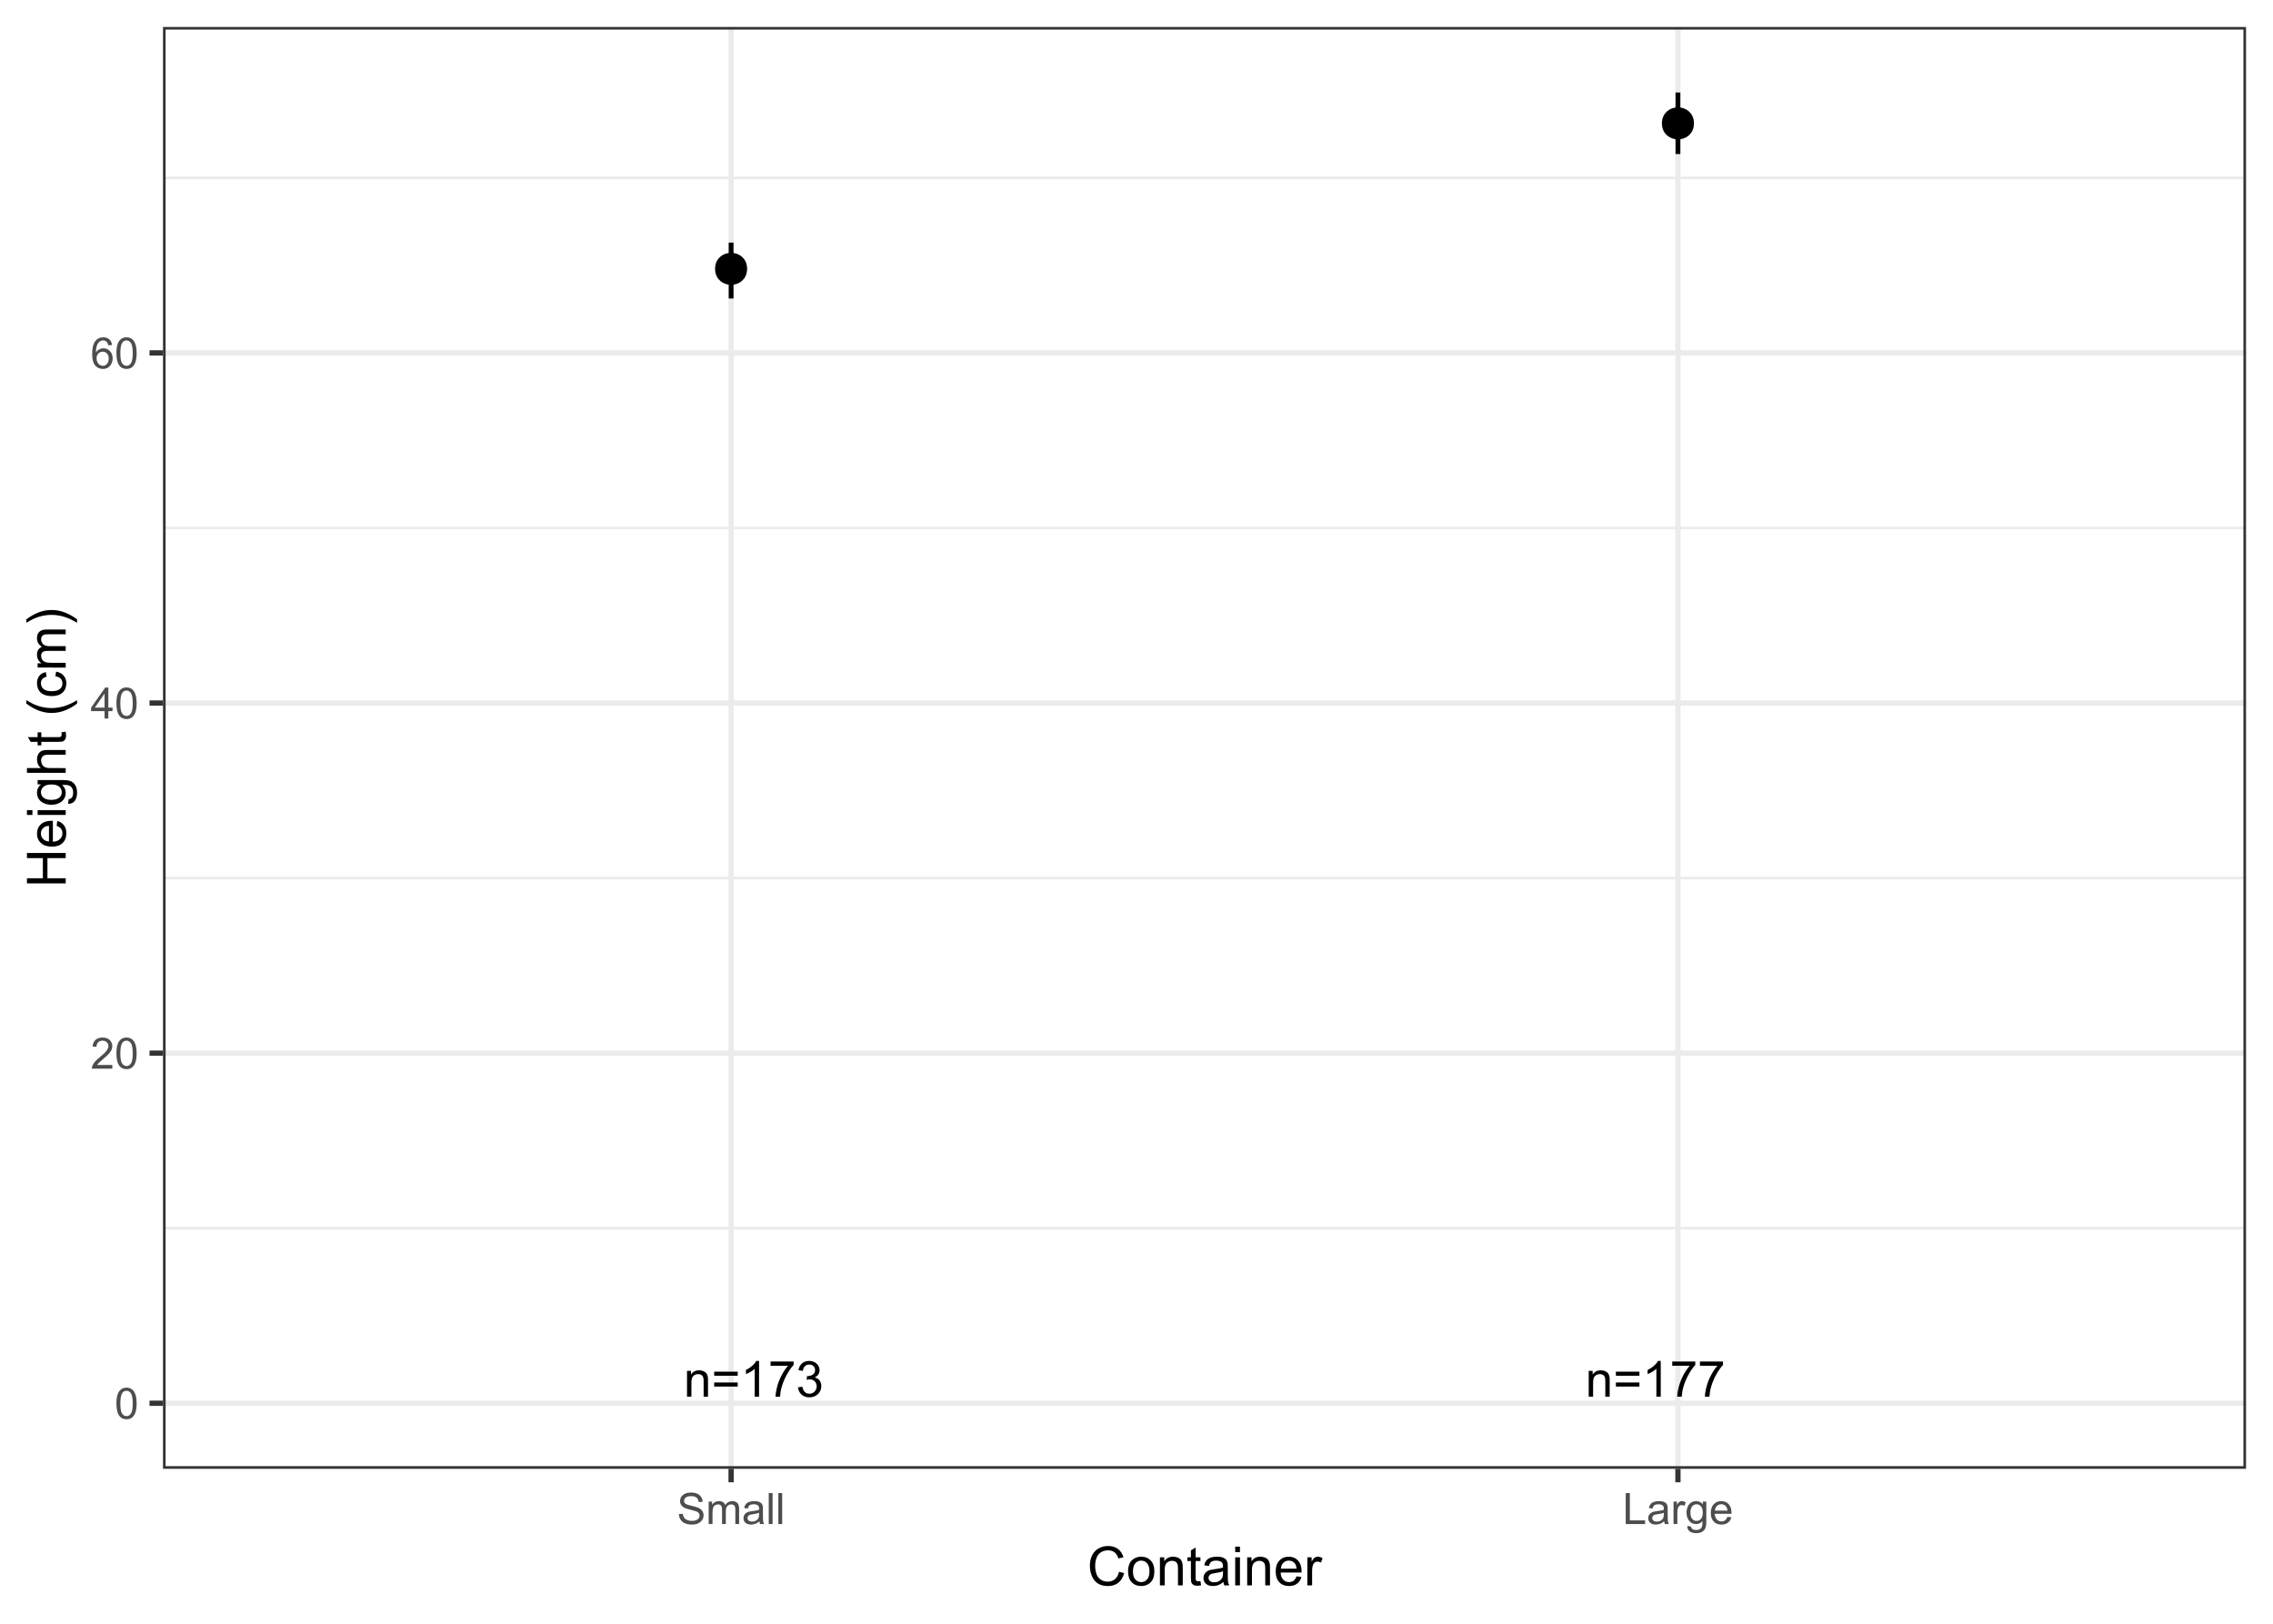 <?xml version="1.0" encoding="UTF-8"?>
<svg xmlns="http://www.w3.org/2000/svg" xmlns:xlink="http://www.w3.org/1999/xlink" width="504pt" height="360pt" viewBox="0 0 504 360" version="1.1">
<defs>
<g>
<symbol overflow="visible" id="glyph0-0">
<path style="stroke:none;" d="M 1.379 0 L 1.379 -6.898 L 6.898 -6.898 L 6.898 0 Z M 1.551 -0.172 L 6.727 -0.172 L 6.727 -6.727 L 1.551 -6.727 Z M 1.551 -0.172 "/>
</symbol>
<symbol overflow="visible" id="glyph0-1">
<path style="stroke:none;" d="M 0.727 0 L 0.727 -5.727 L 1.602 -5.727 L 1.602 -4.91 C 2.016 -5.539 2.625 -5.852 3.422 -5.855 C 3.766 -5.852 4.082 -5.789 4.375 -5.668 C 4.66 -5.539 4.875 -5.379 5.023 -5.18 C 5.164 -4.977 5.266 -4.738 5.324 -4.465 C 5.359 -4.285 5.379 -3.969 5.379 -3.52 L 5.379 0 L 4.41 0 L 4.41 -3.48 C 4.406 -3.875 4.367 -4.168 4.297 -4.367 C 4.219 -4.562 4.086 -4.719 3.895 -4.836 C 3.699 -4.949 3.473 -5.008 3.219 -5.012 C 2.801 -5.008 2.445 -4.879 2.148 -4.617 C 1.848 -4.355 1.699 -3.855 1.699 -3.125 L 1.699 0 Z M 0.727 0 "/>
</symbol>
<symbol overflow="visible" id="glyph0-2">
<path style="stroke:none;" d="M 5.832 -4.648 L 0.613 -4.648 L 0.613 -5.551 L 5.832 -5.551 Z M 5.832 -2.246 L 0.613 -2.246 L 0.613 -3.152 L 5.832 -3.152 Z M 5.832 -2.246 "/>
</symbol>
<symbol overflow="visible" id="glyph0-3">
<path style="stroke:none;" d="M 4.113 0 L 3.145 0 L 3.145 -6.184 C 2.906 -5.957 2.598 -5.734 2.223 -5.512 C 1.84 -5.289 1.5 -5.121 1.203 -5.012 L 1.203 -5.949 C 1.742 -6.199 2.219 -6.508 2.625 -6.875 C 3.031 -7.234 3.316 -7.59 3.488 -7.934 L 4.113 -7.934 Z M 4.113 0 "/>
</symbol>
<symbol overflow="visible" id="glyph0-4">
<path style="stroke:none;" d="M 0.523 -6.867 L 0.523 -7.801 L 5.637 -7.801 L 5.637 -7.047 C 5.133 -6.508 4.633 -5.797 4.141 -4.91 C 3.645 -4.02 3.262 -3.105 2.996 -2.172 C 2.801 -1.508 2.68 -0.785 2.625 0 L 1.629 0 C 1.637 -0.621 1.758 -1.371 1.992 -2.254 C 2.227 -3.133 2.562 -3.98 3 -4.801 C 3.438 -5.613 3.902 -6.305 4.395 -6.867 Z M 0.523 -6.867 "/>
</symbol>
<symbol overflow="visible" id="glyph0-5">
<path style="stroke:none;" d="M 0.465 -2.086 L 1.434 -2.215 C 1.543 -1.664 1.73 -1.266 2 -1.027 C 2.266 -0.781 2.594 -0.66 2.98 -0.664 C 3.434 -0.66 3.82 -0.82 4.137 -1.137 C 4.449 -1.453 4.605 -1.844 4.609 -2.312 C 4.605 -2.754 4.461 -3.121 4.172 -3.414 C 3.879 -3.699 3.508 -3.844 3.062 -3.848 C 2.875 -3.844 2.648 -3.809 2.379 -3.742 L 2.484 -4.594 C 2.547 -4.586 2.598 -4.582 2.641 -4.582 C 3.051 -4.582 3.422 -4.688 3.758 -4.906 C 4.086 -5.117 4.254 -5.449 4.254 -5.902 C 4.254 -6.254 4.133 -6.551 3.891 -6.785 C 3.648 -7.02 3.336 -7.137 2.961 -7.137 C 2.578 -7.137 2.266 -7.016 2.016 -6.781 C 1.766 -6.539 1.602 -6.184 1.531 -5.715 L 0.562 -5.887 C 0.68 -6.535 0.945 -7.039 1.367 -7.398 C 1.785 -7.754 2.309 -7.934 2.938 -7.934 C 3.367 -7.934 3.766 -7.84 4.129 -7.656 C 4.488 -7.469 4.766 -7.215 4.961 -6.898 C 5.152 -6.578 5.25 -6.242 5.25 -5.883 C 5.25 -5.539 5.156 -5.227 4.973 -4.945 C 4.789 -4.664 4.52 -4.441 4.16 -4.281 C 4.629 -4.168 4.992 -3.941 5.25 -3.605 C 5.508 -3.262 5.637 -2.84 5.637 -2.336 C 5.637 -1.645 5.383 -1.059 4.883 -0.578 C 4.375 -0.098 3.742 0.141 2.977 0.141 C 2.281 0.141 1.703 -0.066 1.246 -0.48 C 0.789 -0.895 0.527 -1.43 0.465 -2.086 Z M 0.465 -2.086 "/>
</symbol>
<symbol overflow="visible" id="glyph1-0">
<path style="stroke:none;" d="M 1.199 0 L 1.199 -6 L 6 -6 L 6 0 Z M 1.352 -0.148 L 5.852 -0.148 L 5.852 -5.852 L 1.352 -5.852 Z M 1.352 -0.148 "/>
</symbol>
<symbol overflow="visible" id="glyph1-1">
<path style="stroke:none;" d="M 0.398 -3.391 C 0.398 -4.199 0.48 -4.852 0.648 -5.352 C 0.812 -5.844 1.062 -6.227 1.395 -6.496 C 1.723 -6.762 2.137 -6.895 2.641 -6.898 C 3.004 -6.895 3.328 -6.82 3.609 -6.676 C 3.887 -6.523 4.113 -6.312 4.297 -6.035 C 4.477 -5.754 4.621 -5.41 4.723 -5.012 C 4.824 -4.605 4.875 -4.066 4.879 -3.391 C 4.875 -2.582 4.793 -1.93 4.629 -1.438 C 4.465 -0.938 4.215 -0.555 3.887 -0.289 C 3.555 -0.016 3.141 0.117 2.641 0.117 C 1.973 0.117 1.453 -0.117 1.078 -0.594 C 0.625 -1.164 0.398 -2.098 0.398 -3.391 Z M 1.266 -3.391 C 1.266 -2.258 1.395 -1.508 1.66 -1.137 C 1.922 -0.762 2.25 -0.574 2.641 -0.578 C 3.023 -0.574 3.348 -0.762 3.613 -1.141 C 3.875 -1.512 4.008 -2.262 4.012 -3.391 C 4.008 -4.52 3.875 -5.27 3.613 -5.645 C 3.348 -6.012 3.02 -6.199 2.629 -6.203 C 2.238 -6.199 1.93 -6.035 1.703 -5.711 C 1.41 -5.289 1.266 -4.516 1.266 -3.391 Z M 1.266 -3.391 "/>
</symbol>
<symbol overflow="visible" id="glyph1-2">
<path style="stroke:none;" d="M 4.832 -0.812 L 4.832 0 L 0.289 0 C 0.281 -0.203 0.316 -0.398 0.391 -0.586 C 0.504 -0.895 0.688 -1.199 0.945 -1.5 C 1.195 -1.797 1.562 -2.141 2.047 -2.539 C 2.789 -3.148 3.297 -3.637 3.562 -3.996 C 3.824 -4.352 3.953 -4.688 3.957 -5.012 C 3.953 -5.34 3.836 -5.621 3.598 -5.855 C 3.355 -6.082 3.043 -6.199 2.664 -6.203 C 2.254 -6.199 1.93 -6.078 1.688 -5.836 C 1.441 -5.59 1.316 -5.25 1.316 -4.824 L 0.449 -4.914 C 0.508 -5.559 0.73 -6.051 1.121 -6.391 C 1.504 -6.727 2.023 -6.895 2.68 -6.898 C 3.336 -6.895 3.859 -6.715 4.246 -6.352 C 4.629 -5.984 4.82 -5.531 4.824 -4.992 C 4.82 -4.715 4.766 -4.441 4.652 -4.18 C 4.539 -3.91 4.352 -3.633 4.094 -3.34 C 3.832 -3.047 3.398 -2.645 2.793 -2.133 C 2.285 -1.707 1.961 -1.418 1.816 -1.266 C 1.672 -1.113 1.551 -0.961 1.461 -0.812 Z M 4.832 -0.812 "/>
</symbol>
<symbol overflow="visible" id="glyph1-3">
<path style="stroke:none;" d="M 3.102 0 L 3.102 -1.645 L 0.121 -1.645 L 0.121 -2.418 L 3.258 -6.871 L 3.945 -6.871 L 3.945 -2.418 L 4.875 -2.418 L 4.875 -1.645 L 3.945 -1.645 L 3.945 0 Z M 3.102 -2.418 L 3.102 -5.516 L 0.953 -2.418 Z M 3.102 -2.418 "/>
</symbol>
<symbol overflow="visible" id="glyph1-4">
<path style="stroke:none;" d="M 4.777 -5.188 L 3.938 -5.125 C 3.859 -5.453 3.75 -5.691 3.617 -5.844 C 3.387 -6.082 3.105 -6.203 2.773 -6.207 C 2.5 -6.203 2.266 -6.129 2.066 -5.98 C 1.797 -5.785 1.586 -5.504 1.438 -5.133 C 1.281 -4.758 1.203 -4.227 1.199 -3.543 C 1.398 -3.852 1.648 -4.082 1.945 -4.23 C 2.238 -4.379 2.543 -4.453 2.867 -4.457 C 3.426 -4.453 3.906 -4.246 4.305 -3.836 C 4.699 -3.418 4.898 -2.883 4.898 -2.23 C 4.898 -1.797 4.805 -1.395 4.617 -1.027 C 4.43 -0.652 4.172 -0.371 3.852 -0.176 C 3.523 0.02 3.156 0.117 2.746 0.117 C 2.039 0.117 1.465 -0.141 1.023 -0.656 C 0.578 -1.172 0.355 -2.023 0.359 -3.215 C 0.355 -4.539 0.602 -5.504 1.098 -6.113 C 1.52 -6.633 2.098 -6.895 2.828 -6.898 C 3.363 -6.895 3.805 -6.746 4.152 -6.445 C 4.496 -6.141 4.703 -5.719 4.777 -5.188 Z M 1.332 -2.227 C 1.328 -1.934 1.391 -1.652 1.516 -1.391 C 1.637 -1.121 1.809 -0.922 2.035 -0.785 C 2.254 -0.645 2.488 -0.574 2.734 -0.578 C 3.086 -0.574 3.391 -0.719 3.648 -1.008 C 3.902 -1.293 4.031 -1.684 4.035 -2.18 C 4.031 -2.652 3.906 -3.023 3.656 -3.301 C 3.402 -3.57 3.082 -3.707 2.699 -3.711 C 2.316 -3.707 1.992 -3.57 1.73 -3.301 C 1.461 -3.023 1.328 -2.668 1.332 -2.227 Z M 1.332 -2.227 "/>
</symbol>
<symbol overflow="visible" id="glyph1-5">
<path style="stroke:none;" d="M 0.43 -2.207 L 1.289 -2.281 C 1.328 -1.934 1.422 -1.652 1.574 -1.434 C 1.719 -1.211 1.949 -1.035 2.266 -0.902 C 2.574 -0.766 2.926 -0.695 3.32 -0.699 C 3.664 -0.695 3.969 -0.746 4.238 -0.852 C 4.5 -0.953 4.699 -1.098 4.828 -1.277 C 4.957 -1.457 5.02 -1.652 5.023 -1.867 C 5.02 -2.078 4.957 -2.266 4.836 -2.43 C 4.707 -2.59 4.504 -2.727 4.219 -2.836 C 4.031 -2.906 3.621 -3.016 2.992 -3.172 C 2.359 -3.32 1.918 -3.465 1.668 -3.602 C 1.336 -3.77 1.09 -3.98 0.934 -4.238 C 0.77 -4.488 0.691 -4.773 0.695 -5.094 C 0.691 -5.438 0.789 -5.762 0.988 -6.066 C 1.184 -6.363 1.473 -6.594 1.852 -6.754 C 2.227 -6.906 2.645 -6.984 3.113 -6.988 C 3.617 -6.984 4.066 -6.902 4.457 -6.742 C 4.844 -6.574 5.145 -6.332 5.355 -6.016 C 5.566 -5.695 5.68 -5.336 5.695 -4.938 L 4.824 -4.871 C 4.773 -5.301 4.617 -5.629 4.348 -5.855 C 4.074 -6.074 3.672 -6.188 3.148 -6.188 C 2.594 -6.188 2.195 -6.086 1.945 -5.883 C 1.695 -5.68 1.57 -5.438 1.57 -5.156 C 1.57 -4.906 1.656 -4.703 1.836 -4.547 C 2.008 -4.387 2.465 -4.223 3.207 -4.055 C 3.941 -3.887 4.449 -3.738 4.73 -3.617 C 5.125 -3.43 5.422 -3.199 5.613 -2.918 C 5.805 -2.633 5.898 -2.305 5.902 -1.941 C 5.898 -1.57 5.793 -1.227 5.586 -0.906 C 5.375 -0.582 5.074 -0.332 4.684 -0.152 C 4.289 0.027 3.848 0.117 3.359 0.117 C 2.734 0.117 2.215 0.027 1.797 -0.152 C 1.375 -0.332 1.047 -0.605 0.809 -0.973 C 0.566 -1.336 0.438 -1.746 0.43 -2.207 Z M 0.43 -2.207 "/>
</symbol>
<symbol overflow="visible" id="glyph1-6">
<path style="stroke:none;" d="M 0.633 0 L 0.633 -4.977 L 1.387 -4.977 L 1.387 -4.281 C 1.539 -4.52 1.746 -4.715 2.008 -4.867 C 2.266 -5.012 2.562 -5.086 2.898 -5.09 C 3.262 -5.086 3.562 -5.008 3.801 -4.859 C 4.035 -4.703 4.203 -4.492 4.305 -4.219 C 4.695 -4.797 5.207 -5.086 5.84 -5.09 C 6.332 -5.086 6.711 -4.949 6.98 -4.68 C 7.242 -4.402 7.375 -3.98 7.379 -3.418 L 7.379 0 L 6.539 0 L 6.539 -3.137 C 6.539 -3.469 6.512 -3.711 6.457 -3.863 C 6.402 -4.008 6.301 -4.129 6.16 -4.223 C 6.012 -4.312 5.844 -4.359 5.652 -4.359 C 5.301 -4.359 5.012 -4.242 4.781 -4.008 C 4.547 -3.773 4.43 -3.398 4.434 -2.891 L 4.434 0 L 3.59 0 L 3.59 -3.234 C 3.586 -3.609 3.516 -3.891 3.383 -4.078 C 3.242 -4.266 3.02 -4.359 2.711 -4.359 C 2.469 -4.359 2.25 -4.297 2.051 -4.172 C 1.848 -4.047 1.699 -3.863 1.613 -3.621 C 1.52 -3.379 1.477 -3.031 1.477 -2.582 L 1.477 0 Z M 0.633 0 "/>
</symbol>
<symbol overflow="visible" id="glyph1-7">
<path style="stroke:none;" d="M 3.883 -0.613 C 3.566 -0.344 3.266 -0.156 2.98 -0.051 C 2.688 0.059 2.375 0.109 2.047 0.113 C 1.496 0.109 1.078 -0.02 0.785 -0.285 C 0.492 -0.551 0.344 -0.895 0.348 -1.312 C 0.344 -1.555 0.398 -1.777 0.512 -1.98 C 0.621 -2.18 0.77 -2.34 0.949 -2.465 C 1.129 -2.586 1.328 -2.68 1.555 -2.742 C 1.719 -2.785 1.969 -2.824 2.305 -2.867 C 2.984 -2.945 3.488 -3.043 3.812 -3.16 C 3.812 -3.27 3.812 -3.344 3.816 -3.379 C 3.812 -3.719 3.734 -3.961 3.578 -4.105 C 3.359 -4.293 3.039 -4.387 2.617 -4.391 C 2.215 -4.387 1.922 -4.32 1.734 -4.184 C 1.547 -4.043 1.406 -3.797 1.316 -3.445 L 0.492 -3.559 C 0.566 -3.906 0.688 -4.191 0.863 -4.41 C 1.031 -4.625 1.281 -4.793 1.605 -4.914 C 1.93 -5.027 2.305 -5.086 2.738 -5.09 C 3.16 -5.086 3.508 -5.035 3.773 -4.938 C 4.039 -4.836 4.234 -4.711 4.359 -4.562 C 4.484 -4.41 4.57 -4.219 4.621 -3.988 C 4.648 -3.844 4.664 -3.586 4.664 -3.211 L 4.664 -2.086 C 4.664 -1.301 4.68 -0.805 4.719 -0.598 C 4.75 -0.387 4.82 -0.188 4.93 0 L 4.051 0 C 3.957 -0.172 3.902 -0.375 3.883 -0.613 Z M 3.812 -2.5 C 3.504 -2.371 3.043 -2.266 2.434 -2.18 C 2.082 -2.129 1.836 -2.07 1.695 -2.012 C 1.547 -1.945 1.438 -1.855 1.363 -1.734 C 1.281 -1.613 1.242 -1.48 1.246 -1.336 C 1.242 -1.109 1.328 -0.922 1.5 -0.773 C 1.672 -0.621 1.922 -0.543 2.25 -0.547 C 2.574 -0.543 2.863 -0.617 3.117 -0.762 C 3.367 -0.902 3.551 -1.094 3.676 -1.344 C 3.762 -1.531 3.809 -1.812 3.812 -2.188 Z M 3.812 -2.5 "/>
</symbol>
<symbol overflow="visible" id="glyph1-8">
<path style="stroke:none;" d="M 0.613 0 L 0.613 -6.871 L 1.457 -6.871 L 1.457 0 Z M 0.613 0 "/>
</symbol>
<symbol overflow="visible" id="glyph1-9">
<path style="stroke:none;" d="M 0.703 0 L 0.703 -6.871 L 1.613 -6.871 L 1.613 -0.812 L 4.996 -0.812 L 4.996 0 Z M 0.703 0 "/>
</symbol>
<symbol overflow="visible" id="glyph1-10">
<path style="stroke:none;" d="M 0.625 0 L 0.625 -4.977 L 1.383 -4.977 L 1.383 -4.223 C 1.574 -4.574 1.75 -4.809 1.918 -4.922 C 2.078 -5.031 2.262 -5.086 2.461 -5.09 C 2.742 -5.086 3.031 -4.996 3.328 -4.82 L 3.039 -4.035 C 2.828 -4.156 2.621 -4.219 2.418 -4.219 C 2.23 -4.219 2.066 -4.16 1.922 -4.051 C 1.773 -3.938 1.668 -3.785 1.609 -3.59 C 1.512 -3.289 1.465 -2.961 1.469 -2.605 L 1.469 0 Z M 0.625 0 "/>
</symbol>
<symbol overflow="visible" id="glyph1-11">
<path style="stroke:none;" d="M 0.477 0.414 L 1.297 0.535 C 1.328 0.785 1.426 0.969 1.586 1.086 C 1.793 1.238 2.078 1.316 2.441 1.32 C 2.828 1.316 3.129 1.238 3.344 1.086 C 3.555 0.926 3.699 0.707 3.777 0.43 C 3.82 0.254 3.84 -0.102 3.84 -0.652 C 3.465 -0.215 3.008 0 2.461 0 C 1.773 0 1.242 -0.246 0.871 -0.738 C 0.492 -1.23 0.305 -1.82 0.309 -2.516 C 0.305 -2.988 0.391 -3.43 0.566 -3.832 C 0.734 -4.23 0.984 -4.539 1.312 -4.762 C 1.641 -4.977 2.023 -5.086 2.465 -5.09 C 3.051 -5.086 3.535 -4.848 3.918 -4.379 L 3.918 -4.977 L 4.695 -4.977 L 4.695 -0.676 C 4.691 0.102 4.613 0.648 4.457 0.973 C 4.297 1.293 4.047 1.547 3.707 1.738 C 3.363 1.922 2.941 2.016 2.445 2.02 C 1.848 2.016 1.371 1.883 1.008 1.617 C 0.641 1.352 0.461 0.949 0.477 0.414 Z M 1.176 -2.578 C 1.172 -1.922 1.301 -1.445 1.562 -1.148 C 1.82 -0.848 2.145 -0.695 2.539 -0.699 C 2.922 -0.695 3.25 -0.844 3.516 -1.145 C 3.777 -1.441 3.906 -1.91 3.91 -2.551 C 3.906 -3.156 3.773 -3.617 3.504 -3.926 C 3.23 -4.234 2.902 -4.387 2.527 -4.391 C 2.148 -4.387 1.832 -4.234 1.57 -3.934 C 1.305 -3.625 1.172 -3.176 1.176 -2.578 Z M 1.176 -2.578 "/>
</symbol>
<symbol overflow="visible" id="glyph1-12">
<path style="stroke:none;" d="M 4.039 -1.602 L 4.914 -1.496 C 4.773 -0.98 4.52 -0.586 4.148 -0.309 C 3.773 -0.027 3.297 0.109 2.723 0.113 C 1.992 0.109 1.414 -0.109 0.992 -0.559 C 0.562 -1.004 0.352 -1.633 0.352 -2.445 C 0.352 -3.281 0.566 -3.934 0.996 -4.395 C 1.426 -4.855 1.984 -5.086 2.676 -5.09 C 3.34 -5.086 3.883 -4.859 4.309 -4.41 C 4.727 -3.953 4.938 -3.316 4.941 -2.5 C 4.938 -2.445 4.938 -2.371 4.938 -2.273 L 1.223 -2.273 C 1.25 -1.727 1.406 -1.305 1.688 -1.016 C 1.965 -0.723 2.309 -0.578 2.727 -0.582 C 3.031 -0.578 3.297 -0.66 3.52 -0.824 C 3.734 -0.984 3.906 -1.242 4.039 -1.602 Z M 1.27 -2.969 L 4.051 -2.969 C 4.008 -3.383 3.902 -3.695 3.73 -3.91 C 3.461 -4.23 3.113 -4.395 2.688 -4.398 C 2.297 -4.395 1.969 -4.266 1.707 -4.008 C 1.441 -3.746 1.297 -3.398 1.27 -2.969 Z M 1.27 -2.969 "/>
</symbol>
<symbol overflow="visible" id="glyph2-0">
<path style="stroke:none;" d="M 1.5 0 L 1.5 -7.5 L 7.5 -7.5 L 7.5 0 Z M 1.688 -0.188 L 7.312 -0.188 L 7.312 -7.312 L 1.688 -7.312 Z M 1.688 -0.188 "/>
</symbol>
<symbol overflow="visible" id="glyph2-1">
<path style="stroke:none;" d="M 7.055 -3.012 L 8.191 -2.727 C 7.953 -1.789 7.523 -1.078 6.906 -0.586 C 6.285 -0.098 5.527 0.145 4.633 0.148 C 3.707 0.145 2.953 -0.039 2.375 -0.418 C 1.793 -0.793 1.352 -1.34 1.051 -2.055 C 0.746 -2.77 0.598 -3.539 0.598 -4.359 C 0.598 -5.254 0.766 -6.031 1.109 -6.699 C 1.449 -7.363 1.938 -7.871 2.57 -8.215 C 3.199 -8.559 3.895 -8.73 4.652 -8.734 C 5.512 -8.73 6.234 -8.512 6.82 -8.078 C 7.406 -7.637 7.812 -7.023 8.047 -6.234 L 6.926 -5.969 C 6.723 -6.59 6.434 -7.047 6.059 -7.336 C 5.68 -7.621 5.203 -7.762 4.629 -7.766 C 3.969 -7.762 3.414 -7.605 2.973 -7.289 C 2.527 -6.969 2.219 -6.543 2.039 -6.012 C 1.859 -5.48 1.77 -4.93 1.77 -4.367 C 1.77 -3.633 1.875 -2.996 2.086 -2.449 C 2.297 -1.902 2.629 -1.496 3.082 -1.23 C 3.531 -0.961 4.016 -0.824 4.539 -0.828 C 5.176 -0.824 5.715 -1.008 6.156 -1.379 C 6.598 -1.742 6.898 -2.289 7.055 -3.012 Z M 7.055 -3.012 "/>
</symbol>
<symbol overflow="visible" id="glyph2-2">
<path style="stroke:none;" d="M 0.398 -3.109 C 0.398 -4.262 0.719 -5.117 1.359 -5.672 C 1.895 -6.133 2.547 -6.363 3.316 -6.363 C 4.172 -6.363 4.871 -6.082 5.414 -5.52 C 5.953 -4.957 6.223 -4.184 6.227 -3.199 C 6.223 -2.398 6.102 -1.766 5.867 -1.309 C 5.625 -0.848 5.277 -0.492 4.82 -0.238 C 4.359 0.016 3.859 0.141 3.316 0.141 C 2.441 0.141 1.734 -0.137 1.203 -0.695 C 0.664 -1.254 0.398 -2.059 0.398 -3.109 Z M 1.484 -3.109 C 1.48 -2.309 1.656 -1.711 2.004 -1.32 C 2.348 -0.922 2.785 -0.727 3.316 -0.727 C 3.84 -0.727 4.273 -0.926 4.621 -1.324 C 4.969 -1.723 5.145 -2.328 5.145 -3.148 C 5.145 -3.914 4.969 -4.496 4.617 -4.895 C 4.266 -5.289 3.832 -5.488 3.316 -5.492 C 2.785 -5.488 2.348 -5.293 2.004 -4.898 C 1.656 -4.5 1.48 -3.902 1.484 -3.109 Z M 1.484 -3.109 "/>
</symbol>
<symbol overflow="visible" id="glyph2-3">
<path style="stroke:none;" d="M 0.789 0 L 0.789 -6.223 L 1.742 -6.223 L 1.742 -5.336 C 2.195 -6.02 2.855 -6.363 3.719 -6.363 C 4.09 -6.363 4.434 -6.293 4.754 -6.16 C 5.066 -6.023 5.305 -5.848 5.461 -5.633 C 5.617 -5.41 5.727 -5.152 5.789 -4.852 C 5.828 -4.656 5.848 -4.312 5.848 -3.828 L 5.848 0 L 4.793 0 L 4.793 -3.785 C 4.793 -4.215 4.75 -4.535 4.668 -4.75 C 4.586 -4.961 4.441 -5.129 4.234 -5.258 C 4.023 -5.383 3.777 -5.449 3.5 -5.449 C 3.047 -5.449 2.66 -5.305 2.332 -5.02 C 2.004 -4.734 1.84 -4.195 1.844 -3.398 L 1.844 0 Z M 0.789 0 "/>
</symbol>
<symbol overflow="visible" id="glyph2-4">
<path style="stroke:none;" d="M 3.094 -0.945 L 3.246 -0.012 C 2.949 0.051 2.684 0.082 2.449 0.082 C 2.066 0.082 1.77 0.023 1.559 -0.098 C 1.348 -0.219 1.199 -0.379 1.113 -0.578 C 1.027 -0.773 0.984 -1.188 0.984 -1.82 L 0.984 -5.402 L 0.211 -5.402 L 0.211 -6.223 L 0.984 -6.223 L 0.984 -7.766 L 2.031 -8.398 L 2.031 -6.223 L 3.094 -6.223 L 3.094 -5.402 L 2.031 -5.402 L 2.031 -1.766 C 2.027 -1.461 2.047 -1.27 2.086 -1.184 C 2.125 -1.098 2.184 -1.027 2.27 -0.977 C 2.352 -0.926 2.473 -0.902 2.633 -0.902 C 2.742 -0.902 2.898 -0.914 3.094 -0.945 Z M 3.094 -0.945 "/>
</symbol>
<symbol overflow="visible" id="glyph2-5">
<path style="stroke:none;" d="M 4.852 -0.766 C 4.461 -0.434 4.082 -0.199 3.723 -0.062 C 3.355 0.074 2.969 0.141 2.562 0.141 C 1.875 0.141 1.352 -0.023 0.984 -0.359 C 0.617 -0.688 0.434 -1.117 0.434 -1.641 C 0.434 -1.945 0.5 -2.223 0.641 -2.473 C 0.777 -2.723 0.961 -2.926 1.188 -3.082 C 1.41 -3.234 1.664 -3.348 1.945 -3.43 C 2.152 -3.477 2.465 -3.531 2.883 -3.586 C 3.734 -3.688 4.359 -3.809 4.766 -3.949 C 4.766 -4.09 4.77 -4.18 4.77 -4.227 C 4.77 -4.648 4.668 -4.953 4.469 -5.133 C 4.199 -5.371 3.801 -5.488 3.27 -5.492 C 2.77 -5.488 2.402 -5.402 2.168 -5.23 C 1.934 -5.055 1.758 -4.746 1.648 -4.305 L 0.617 -4.445 C 0.707 -4.887 0.863 -5.242 1.078 -5.516 C 1.289 -5.781 1.598 -5.992 2.008 -6.141 C 2.41 -6.289 2.883 -6.363 3.422 -6.363 C 3.953 -6.363 4.383 -6.301 4.715 -6.176 C 5.047 -6.051 5.293 -5.891 5.449 -5.703 C 5.605 -5.512 5.715 -5.273 5.777 -4.984 C 5.809 -4.805 5.824 -4.48 5.828 -4.016 L 5.828 -2.609 C 5.824 -1.625 5.848 -1.004 5.895 -0.746 C 5.941 -0.484 6.031 -0.238 6.164 0 L 5.062 0 C 4.953 -0.219 4.883 -0.473 4.852 -0.766 Z M 4.766 -3.125 C 4.375 -2.965 3.801 -2.832 3.039 -2.727 C 2.605 -2.66 2.301 -2.59 2.121 -2.516 C 1.941 -2.434 1.801 -2.32 1.703 -2.172 C 1.605 -2.02 1.559 -1.852 1.559 -1.672 C 1.559 -1.387 1.664 -1.152 1.875 -0.969 C 2.086 -0.777 2.398 -0.684 2.812 -0.688 C 3.219 -0.684 3.578 -0.773 3.895 -0.953 C 4.211 -1.129 4.445 -1.371 4.594 -1.68 C 4.707 -1.918 4.762 -2.27 4.766 -2.734 Z M 4.766 -3.125 "/>
</symbol>
<symbol overflow="visible" id="glyph2-6">
<path style="stroke:none;" d="M 0.797 -7.375 L 0.797 -8.59 L 1.852 -8.59 L 1.852 -7.375 Z M 0.797 0 L 0.797 -6.223 L 1.852 -6.223 L 1.852 0 Z M 0.797 0 "/>
</symbol>
<symbol overflow="visible" id="glyph2-7">
<path style="stroke:none;" d="M 5.051 -2.004 L 6.141 -1.867 C 5.969 -1.23 5.648 -0.738 5.184 -0.387 C 4.719 -0.035 4.125 0.141 3.406 0.141 C 2.492 0.141 1.77 -0.137 1.238 -0.699 C 0.699 -1.254 0.434 -2.043 0.438 -3.059 C 0.434 -4.105 0.703 -4.918 1.246 -5.496 C 1.781 -6.074 2.48 -6.363 3.344 -6.363 C 4.176 -6.363 4.855 -6.078 5.383 -5.512 C 5.91 -4.945 6.176 -4.148 6.176 -3.125 C 6.176 -3.059 6.172 -2.965 6.172 -2.844 L 1.531 -2.844 C 1.562 -2.156 1.758 -1.633 2.109 -1.27 C 2.457 -0.906 2.891 -0.727 3.41 -0.727 C 3.797 -0.727 4.125 -0.828 4.402 -1.031 C 4.672 -1.234 4.891 -1.559 5.051 -2.004 Z M 1.586 -3.711 L 5.062 -3.711 C 5.016 -4.227 4.883 -4.621 4.664 -4.887 C 4.328 -5.293 3.891 -5.496 3.359 -5.496 C 2.871 -5.496 2.465 -5.332 2.137 -5.008 C 1.805 -4.684 1.621 -4.25 1.586 -3.711 Z M 1.586 -3.711 "/>
</symbol>
<symbol overflow="visible" id="glyph2-8">
<path style="stroke:none;" d="M 0.781 0 L 0.781 -6.223 L 1.727 -6.223 L 1.727 -5.281 C 1.969 -5.719 2.191 -6.012 2.398 -6.152 C 2.602 -6.293 2.828 -6.363 3.078 -6.363 C 3.43 -6.363 3.793 -6.25 4.16 -6.023 L 3.797 -5.047 C 3.539 -5.195 3.281 -5.273 3.023 -5.273 C 2.793 -5.273 2.586 -5.203 2.402 -5.066 C 2.215 -4.926 2.082 -4.734 2.008 -4.488 C 1.891 -4.113 1.832 -3.703 1.836 -3.258 L 1.836 0 Z M 0.781 0 "/>
</symbol>
<symbol overflow="visible" id="glyph3-0">
<path style="stroke:none;" d="M 0 -1.5 L -7.5 -1.5 L -7.5 -7.5 L 0 -7.5 Z M -0.188 -1.688 L -0.188 -7.312 L -7.312 -7.312 L -7.312 -1.688 Z M -0.188 -1.688 "/>
</symbol>
<symbol overflow="visible" id="glyph3-1">
<path style="stroke:none;" d="M 0 -0.961 L -8.59 -0.961 L -8.59 -2.098 L -5.062 -2.098 L -5.062 -6.562 L -8.59 -6.562 L -8.59 -7.699 L 0 -7.699 L 0 -6.562 L -4.047 -6.562 L -4.047 -2.098 L 0 -2.098 Z M 0 -0.961 "/>
</symbol>
<symbol overflow="visible" id="glyph3-2">
<path style="stroke:none;" d="M -2.004 -5.051 L -1.867 -6.141 C -1.23 -5.969 -0.738 -5.648 -0.387 -5.184 C -0.035 -4.719 0.141 -4.125 0.141 -3.406 C 0.141 -2.492 -0.137 -1.77 -0.699 -1.238 C -1.254 -0.703 -2.043 -0.438 -3.059 -0.441 C -4.105 -0.438 -4.918 -0.707 -5.496 -1.25 C -6.074 -1.785 -6.363 -2.484 -6.363 -3.348 C -6.363 -4.176 -6.078 -4.855 -5.512 -5.383 C -4.945 -5.91 -4.148 -6.176 -3.121 -6.176 C -3.055 -6.176 -2.961 -6.172 -2.84 -6.172 L -2.844 -1.531 C -2.156 -1.566 -1.633 -1.762 -1.27 -2.109 C -0.906 -2.457 -0.727 -2.891 -0.727 -3.41 C -0.727 -3.797 -0.828 -4.125 -1.031 -4.402 C -1.234 -4.672 -1.559 -4.891 -2.004 -5.051 Z M -3.711 -1.59 L -3.707 -5.062 C -4.227 -5.016 -4.621 -4.883 -4.887 -4.664 C -5.293 -4.328 -5.496 -3.891 -5.496 -3.359 C -5.496 -2.871 -5.332 -2.465 -5.008 -2.137 C -4.684 -1.805 -4.25 -1.621 -3.711 -1.59 Z M -3.711 -1.59 "/>
</symbol>
<symbol overflow="visible" id="glyph3-3">
<path style="stroke:none;" d="M -7.375 -0.797 L -8.59 -0.797 L -8.59 -1.852 L -7.375 -1.852 Z M 0 -0.797 L -6.223 -0.797 L -6.223 -1.852 L 0 -1.852 Z M 0 -0.797 "/>
</symbol>
<symbol overflow="visible" id="glyph3-4">
<path style="stroke:none;" d="M 0.516 -0.598 L 0.668 -1.625 C 0.98 -1.664 1.211 -1.785 1.359 -1.98 C 1.555 -2.242 1.652 -2.598 1.652 -3.055 C 1.652 -3.539 1.555 -3.918 1.359 -4.184 C 1.164 -4.449 0.891 -4.629 0.539 -4.723 C 0.324 -4.777 -0.125 -4.801 -0.812 -4.797 C -0.27 -4.336 0 -3.762 0 -3.078 C 0 -2.219 -0.309 -1.559 -0.926 -1.09 C -1.543 -0.621 -2.281 -0.387 -3.148 -0.387 C -3.738 -0.387 -4.285 -0.492 -4.789 -0.707 C -5.289 -0.922 -5.68 -1.234 -5.953 -1.645 C -6.227 -2.051 -6.363 -2.531 -6.363 -3.082 C -6.363 -3.816 -6.066 -4.422 -5.473 -4.898 L -6.223 -4.898 L -6.223 -5.871 L -0.844 -5.871 C 0.125 -5.871 0.809 -5.77 1.215 -5.574 C 1.617 -5.375 1.938 -5.062 2.176 -4.637 C 2.406 -4.207 2.523 -3.684 2.523 -3.059 C 2.52 -2.316 2.352 -1.715 2.023 -1.258 C 1.688 -0.801 1.188 -0.582 0.516 -0.598 Z M -3.223 -1.473 C -2.406 -1.469 -1.809 -1.633 -1.434 -1.957 C -1.055 -2.281 -0.867 -2.688 -0.871 -3.176 C -0.867 -3.66 -1.055 -4.066 -1.43 -4.395 C -1.805 -4.723 -2.391 -4.887 -3.188 -4.887 C -3.945 -4.887 -4.52 -4.715 -4.91 -4.379 C -5.297 -4.039 -5.488 -3.633 -5.492 -3.16 C -5.488 -2.688 -5.297 -2.289 -4.918 -1.965 C -4.535 -1.633 -3.973 -1.469 -3.223 -1.473 Z M -3.223 -1.473 "/>
</symbol>
<symbol overflow="visible" id="glyph3-5">
<path style="stroke:none;" d="M 0 -0.789 L -8.59 -0.793 L -8.59 -1.848 L -5.508 -1.848 C -6.078 -2.336 -6.363 -2.957 -6.363 -3.711 C -6.363 -4.164 -6.27 -4.566 -6.09 -4.91 C -5.906 -5.25 -5.656 -5.492 -5.34 -5.641 C -5.016 -5.785 -4.551 -5.859 -3.941 -5.859 L 0 -5.859 L 0 -4.805 L -3.941 -4.805 C -4.469 -4.805 -4.852 -4.688 -5.094 -4.461 C -5.328 -4.227 -5.449 -3.906 -5.453 -3.492 C -5.449 -3.18 -5.367 -2.883 -5.211 -2.609 C -5.047 -2.332 -4.828 -2.137 -4.551 -2.023 C -4.273 -1.902 -3.891 -1.844 -3.406 -1.848 L 0 -1.844 Z M 0 -0.789 "/>
</symbol>
<symbol overflow="visible" id="glyph3-6">
<path style="stroke:none;" d="M -0.941 -3.094 L -0.012 -3.246 C 0.051 -2.949 0.082 -2.684 0.082 -2.449 C 0.082 -2.066 0.023 -1.77 -0.098 -1.559 C -0.219 -1.348 -0.379 -1.199 -0.574 -1.113 C -0.77 -1.027 -1.184 -0.984 -1.82 -0.984 L -5.402 -0.984 L -5.402 -0.211 L -6.223 -0.211 L -6.223 -0.984 L -7.766 -0.984 L -8.398 -2.035 L -6.223 -2.035 L -6.223 -3.094 L -5.402 -3.094 L -5.402 -2.035 L -1.762 -2.031 C -1.461 -2.027 -1.27 -2.047 -1.184 -2.086 C -1.098 -2.125 -1.027 -2.184 -0.977 -2.27 C -0.926 -2.352 -0.902 -2.473 -0.902 -2.633 C -0.902 -2.742 -0.914 -2.898 -0.941 -3.094 Z M -0.941 -3.094 "/>
</symbol>
<symbol overflow="visible" id="glyph3-7">
<path style="stroke:none;" d=""/>
</symbol>
<symbol overflow="visible" id="glyph3-8">
<path style="stroke:none;" d="M 2.523 -2.805 C 1.789 -2.223 0.934 -1.73 -0.051 -1.328 C -1.035 -0.926 -2.055 -0.727 -3.109 -0.727 C -4.039 -0.727 -4.93 -0.875 -5.781 -1.18 C -6.77 -1.527 -7.754 -2.07 -8.734 -2.809 L -8.734 -3.562 C -7.918 -3.09 -7.34 -2.777 -6.996 -2.625 C -6.457 -2.387 -5.895 -2.199 -5.309 -2.062 C -4.574 -1.895 -3.84 -1.809 -3.105 -1.812 C -1.223 -1.809 0.652 -2.395 2.523 -3.562 Z M 2.523 -2.805 "/>
</symbol>
<symbol overflow="visible" id="glyph3-9">
<path style="stroke:none;" d="M -2.277 -4.852 L -2.145 -5.891 C -1.426 -5.773 -0.863 -5.484 -0.465 -5.02 C -0.059 -4.551 0.141 -3.977 0.141 -3.297 C 0.141 -2.445 -0.137 -1.762 -0.695 -1.246 C -1.25 -0.727 -2.047 -0.469 -3.086 -0.469 C -3.754 -0.469 -4.344 -0.578 -4.852 -0.801 C -5.355 -1.023 -5.73 -1.363 -5.984 -1.82 C -6.234 -2.273 -6.363 -2.77 -6.363 -3.305 C -6.363 -3.98 -6.191 -4.531 -5.848 -4.965 C -5.504 -5.391 -5.02 -5.668 -4.395 -5.789 L -4.234 -4.766 C -4.652 -4.664 -4.969 -4.492 -5.18 -4.246 C -5.391 -3.996 -5.496 -3.695 -5.496 -3.348 C -5.496 -2.812 -5.305 -2.383 -4.922 -2.051 C -4.539 -1.719 -3.938 -1.551 -3.117 -1.555 C -2.281 -1.551 -1.672 -1.711 -1.293 -2.035 C -0.914 -2.352 -0.727 -2.77 -0.727 -3.289 C -0.727 -3.695 -0.852 -4.043 -1.105 -4.324 C -1.359 -4.602 -1.75 -4.777 -2.277 -4.852 Z M -2.277 -4.852 "/>
</symbol>
<symbol overflow="visible" id="glyph3-10">
<path style="stroke:none;" d="M 0 -0.789 L -6.223 -0.793 L -6.223 -1.734 L -5.352 -1.734 C -5.648 -1.93 -5.895 -2.188 -6.082 -2.512 C -6.27 -2.836 -6.363 -3.207 -6.363 -3.621 C -6.363 -4.082 -6.266 -4.457 -6.074 -4.754 C -5.883 -5.043 -5.617 -5.254 -5.273 -5.379 C -6 -5.871 -6.363 -6.512 -6.363 -7.301 C -6.363 -7.918 -6.191 -8.391 -5.848 -8.723 C -5.504 -9.055 -4.977 -9.223 -4.27 -9.223 L 0 -9.223 L 0 -8.172 L -3.918 -8.172 C -4.336 -8.168 -4.641 -8.133 -4.828 -8.07 C -5.016 -8 -5.164 -7.879 -5.277 -7.699 C -5.391 -7.52 -5.449 -7.309 -5.449 -7.066 C -5.449 -6.629 -5.301 -6.266 -5.012 -5.977 C -4.719 -5.688 -4.254 -5.543 -3.613 -5.543 L 0 -5.543 L 0 -4.488 L -4.043 -4.488 C -4.512 -4.488 -4.863 -4.402 -5.098 -4.23 C -5.332 -4.059 -5.449 -3.777 -5.449 -3.387 C -5.449 -3.09 -5.371 -2.812 -5.215 -2.562 C -5.059 -2.309 -4.828 -2.129 -4.527 -2.016 C -4.227 -1.902 -3.793 -1.844 -3.227 -1.848 L 0 -1.844 Z M 0 -0.789 "/>
</symbol>
<symbol overflow="visible" id="glyph3-11">
<path style="stroke:none;" d="M 2.523 -1.48 L 2.523 -0.727 C 0.652 -1.891 -1.223 -2.473 -3.105 -2.477 C -3.84 -2.477 -4.566 -2.395 -5.289 -2.227 C -5.875 -2.094 -6.438 -1.906 -6.977 -1.672 C -7.328 -1.516 -7.914 -1.203 -8.734 -0.727 L -8.734 -1.484 C -7.754 -2.215 -6.77 -2.758 -5.781 -3.113 C -4.93 -3.41 -4.039 -3.562 -3.109 -3.562 C -2.051 -3.562 -1.031 -3.359 -0.051 -2.957 C 0.934 -2.551 1.789 -2.059 2.523 -1.48 Z M 2.523 -1.48 "/>
</symbol>
</g>
<clipPath id="clip1">
  <path d="M 36.141 5.977 L 498.023 5.977 L 498.023 325.645 L 36.141 325.645 Z M 36.141 5.977 "/>
</clipPath>
<clipPath id="clip2">
  <path d="M 36.141 272 L 498.023 272 L 498.023 273 L 36.141 273 Z M 36.141 272 "/>
</clipPath>
<clipPath id="clip3">
  <path d="M 36.141 194 L 498.023 194 L 498.023 195 L 36.141 195 Z M 36.141 194 "/>
</clipPath>
<clipPath id="clip4">
  <path d="M 36.141 116 L 498.023 116 L 498.023 118 L 36.141 118 Z M 36.141 116 "/>
</clipPath>
<clipPath id="clip5">
  <path d="M 36.141 39 L 498.023 39 L 498.023 40 L 36.141 40 Z M 36.141 39 "/>
</clipPath>
<clipPath id="clip6">
  <path d="M 36.141 310 L 498.023 310 L 498.023 312 L 36.141 312 Z M 36.141 310 "/>
</clipPath>
<clipPath id="clip7">
  <path d="M 36.141 232 L 498.023 232 L 498.023 235 L 36.141 235 Z M 36.141 232 "/>
</clipPath>
<clipPath id="clip8">
  <path d="M 36.141 155 L 498.023 155 L 498.023 157 L 36.141 157 Z M 36.141 155 "/>
</clipPath>
<clipPath id="clip9">
  <path d="M 36.141 77 L 498.023 77 L 498.023 79 L 36.141 79 Z M 36.141 77 "/>
</clipPath>
<clipPath id="clip10">
  <path d="M 161 5.977 L 163 5.977 L 163 325.645 L 161 325.645 Z M 161 5.977 "/>
</clipPath>
<clipPath id="clip11">
  <path d="M 371 5.977 L 373 5.977 L 373 325.645 L 371 325.645 Z M 371 5.977 "/>
</clipPath>
<clipPath id="clip12">
  <path d="M 36.141 5.977 L 498.023 5.977 L 498.023 325.645 L 36.141 325.645 Z M 36.141 5.977 "/>
</clipPath>
</defs>
<g id="surface164">
<rect x="0" y="0" width="504" height="360" style="fill:rgb(100%,100%,100%);fill-opacity:1;stroke:none;"/>
<rect x="0" y="0" width="504" height="360" style="fill:rgb(100%,100%,100%);fill-opacity:1;stroke:none;"/>
<path style="fill:none;stroke-width:1.164;stroke-linecap:round;stroke-linejoin:round;stroke:rgb(100%,100%,100%);stroke-opacity:1;stroke-miterlimit:10;" d="M 0 360 L 504 360 L 504 0 L 0 0 Z M 0 360 "/>
<g clip-path="url(#clip1)" clip-rule="nonzero">
<path style=" stroke:none;fill-rule:nonzero;fill:rgb(100%,100%,100%);fill-opacity:1;" d="M 36.141 325.645 L 498.023 325.645 L 498.023 5.977 L 36.141 5.977 Z M 36.141 325.645 "/>
</g>
<g clip-path="url(#clip2)" clip-rule="nonzero">
<path style="fill:none;stroke-width:0.582;stroke-linecap:butt;stroke-linejoin:round;stroke:rgb(92.157%,92.157%,92.157%);stroke-opacity:1;stroke-miterlimit:10;" d="M 36.141 272.305 L 498.023 272.305 "/>
</g>
<g clip-path="url(#clip3)" clip-rule="nonzero">
<path style="fill:none;stroke-width:0.582;stroke-linecap:butt;stroke-linejoin:round;stroke:rgb(92.157%,92.157%,92.157%);stroke-opacity:1;stroke-miterlimit:10;" d="M 36.141 194.68 L 498.023 194.68 "/>
</g>
<g clip-path="url(#clip4)" clip-rule="nonzero">
<path style="fill:none;stroke-width:0.582;stroke-linecap:butt;stroke-linejoin:round;stroke:rgb(92.157%,92.157%,92.157%);stroke-opacity:1;stroke-miterlimit:10;" d="M 36.141 117.055 L 498.023 117.055 "/>
</g>
<g clip-path="url(#clip5)" clip-rule="nonzero">
<path style="fill:none;stroke-width:0.582;stroke-linecap:butt;stroke-linejoin:round;stroke:rgb(92.157%,92.157%,92.157%);stroke-opacity:1;stroke-miterlimit:10;" d="M 36.141 39.434 L 498.023 39.434 "/>
</g>
<g clip-path="url(#clip6)" clip-rule="nonzero">
<path style="fill:none;stroke-width:1.164;stroke-linecap:butt;stroke-linejoin:round;stroke:rgb(92.157%,92.157%,92.157%);stroke-opacity:1;stroke-miterlimit:10;" d="M 36.141 311.117 L 498.023 311.117 "/>
</g>
<g clip-path="url(#clip7)" clip-rule="nonzero">
<path style="fill:none;stroke-width:1.164;stroke-linecap:butt;stroke-linejoin:round;stroke:rgb(92.157%,92.157%,92.157%);stroke-opacity:1;stroke-miterlimit:10;" d="M 36.141 233.492 L 498.023 233.492 "/>
</g>
<g clip-path="url(#clip8)" clip-rule="nonzero">
<path style="fill:none;stroke-width:1.164;stroke-linecap:butt;stroke-linejoin:round;stroke:rgb(92.157%,92.157%,92.157%);stroke-opacity:1;stroke-miterlimit:10;" d="M 36.141 155.867 L 498.023 155.867 "/>
</g>
<g clip-path="url(#clip9)" clip-rule="nonzero">
<path style="fill:none;stroke-width:1.164;stroke-linecap:butt;stroke-linejoin:round;stroke:rgb(92.157%,92.157%,92.157%);stroke-opacity:1;stroke-miterlimit:10;" d="M 36.141 78.242 L 498.023 78.242 "/>
</g>
<g clip-path="url(#clip10)" clip-rule="nonzero">
<path style="fill:none;stroke-width:1.164;stroke-linecap:butt;stroke-linejoin:round;stroke:rgb(92.157%,92.157%,92.157%);stroke-opacity:1;stroke-miterlimit:10;" d="M 162.109 325.645 L 162.109 5.977 "/>
</g>
<g clip-path="url(#clip11)" clip-rule="nonzero">
<path style="fill:none;stroke-width:1.164;stroke-linecap:butt;stroke-linejoin:round;stroke:rgb(92.157%,92.157%,92.157%);stroke-opacity:1;stroke-miterlimit:10;" d="M 372.055 325.645 L 372.055 5.977 "/>
</g>
<path style="fill:none;stroke-width:1.067;stroke-linecap:butt;stroke-linejoin:round;stroke:rgb(0%,0%,0%);stroke-opacity:1;stroke-miterlimit:10;" d="M 162.109 66.176 L 162.109 53.789 "/>
<path style="fill:none;stroke-width:1.067;stroke-linecap:butt;stroke-linejoin:round;stroke:rgb(0%,0%,0%);stroke-opacity:1;stroke-miterlimit:10;" d="M 372.055 34.148 L 372.055 20.508 "/>
<path style="fill-rule:nonzero;fill:rgb(0%,0%,0%);fill-opacity:1;stroke-width:1.417;stroke-linecap:round;stroke-linejoin:round;stroke:rgb(0%,0%,0%);stroke-opacity:1;stroke-miterlimit:10;" d="M 164.949 59.602 C 164.949 63.391 159.266 63.391 159.266 59.602 C 159.266 55.812 164.949 55.812 164.949 59.602 "/>
<path style="fill-rule:nonzero;fill:rgb(0%,0%,0%);fill-opacity:1;stroke-width:1.417;stroke-linecap:round;stroke-linejoin:round;stroke:rgb(0%,0%,0%);stroke-opacity:1;stroke-miterlimit:10;" d="M 374.898 27.352 C 374.898 31.141 369.211 31.141 369.211 27.352 C 369.211 23.559 374.898 23.559 374.898 27.352 "/>
<g style="fill:rgb(0%,0%,0%);fill-opacity:1;">
  <use xlink:href="#glyph0-1" x="151.609" y="309.664"/>
  <use xlink:href="#glyph0-2" x="157.749" y="309.664"/>
  <use xlink:href="#glyph0-3" x="164.196" y="309.664"/>
  <use xlink:href="#glyph0-4" x="170.336" y="309.664"/>
  <use xlink:href="#glyph0-5" x="176.476" y="309.664"/>
</g>
<g style="fill:rgb(0%,0%,0%);fill-opacity:1;">
  <use xlink:href="#glyph0-1" x="351.543" y="309.664"/>
  <use xlink:href="#glyph0-2" x="357.683" y="309.664"/>
  <use xlink:href="#glyph0-3" x="364.13" y="309.664"/>
  <use xlink:href="#glyph0-4" x="370.269" y="309.664"/>
  <use xlink:href="#glyph0-4" x="376.409" y="309.664"/>
</g>
<g clip-path="url(#clip12)" clip-rule="nonzero">
<path style="fill:none;stroke-width:1.164;stroke-linecap:round;stroke-linejoin:round;stroke:rgb(20%,20%,20%);stroke-opacity:1;stroke-miterlimit:10;" d="M 36.141 325.645 L 498.023 325.645 L 498.023 5.977 L 36.141 5.977 Z M 36.141 325.645 "/>
</g>
<g style="fill:rgb(30.196%,30.196%,30.196%);fill-opacity:1;">
  <use xlink:href="#glyph1-1" x="25.418" y="314.551"/>
</g>
<g style="fill:rgb(30.196%,30.196%,30.196%);fill-opacity:1;">
  <use xlink:href="#glyph1-2" x="20.078" y="236.93"/>
  <use xlink:href="#glyph1-1" x="25.417" y="236.93"/>
</g>
<g style="fill:rgb(30.196%,30.196%,30.196%);fill-opacity:1;">
  <use xlink:href="#glyph1-3" x="20.078" y="159.305"/>
  <use xlink:href="#glyph1-1" x="25.417" y="159.305"/>
</g>
<g style="fill:rgb(30.196%,30.196%,30.196%);fill-opacity:1;">
  <use xlink:href="#glyph1-4" x="20.078" y="81.68"/>
  <use xlink:href="#glyph1-1" x="25.417" y="81.68"/>
</g>
<path style="fill:none;stroke-width:1.164;stroke-linecap:butt;stroke-linejoin:round;stroke:rgb(20%,20%,20%);stroke-opacity:1;stroke-miterlimit:10;" d="M 33.152 311.117 L 36.141 311.117 "/>
<path style="fill:none;stroke-width:1.164;stroke-linecap:butt;stroke-linejoin:round;stroke:rgb(20%,20%,20%);stroke-opacity:1;stroke-miterlimit:10;" d="M 33.152 233.492 L 36.141 233.492 "/>
<path style="fill:none;stroke-width:1.164;stroke-linecap:butt;stroke-linejoin:round;stroke:rgb(20%,20%,20%);stroke-opacity:1;stroke-miterlimit:10;" d="M 33.152 155.867 L 36.141 155.867 "/>
<path style="fill:none;stroke-width:1.164;stroke-linecap:butt;stroke-linejoin:round;stroke:rgb(20%,20%,20%);stroke-opacity:1;stroke-miterlimit:10;" d="M 33.152 78.242 L 36.141 78.242 "/>
<path style="fill:none;stroke-width:1.164;stroke-linecap:butt;stroke-linejoin:round;stroke:rgb(20%,20%,20%);stroke-opacity:1;stroke-miterlimit:10;" d="M 162.109 328.637 L 162.109 325.645 "/>
<path style="fill:none;stroke-width:1.164;stroke-linecap:butt;stroke-linejoin:round;stroke:rgb(20%,20%,20%);stroke-opacity:1;stroke-miterlimit:10;" d="M 372.055 328.637 L 372.055 325.645 "/>
<g style="fill:rgb(30.196%,30.196%,30.196%);fill-opacity:1;">
  <use xlink:href="#glyph1-5" x="150.105" y="337.898"/>
  <use xlink:href="#glyph1-6" x="156.509" y="337.898"/>
  <use xlink:href="#glyph1-7" x="164.505" y="337.898"/>
  <use xlink:href="#glyph1-8" x="169.845" y="337.898"/>
  <use xlink:href="#glyph1-8" x="171.977" y="337.898"/>
</g>
<g style="fill:rgb(30.196%,30.196%,30.196%);fill-opacity:1;">
  <use xlink:href="#glyph1-9" x="359.777" y="337.898"/>
  <use xlink:href="#glyph1-7" x="365.116" y="337.898"/>
  <use xlink:href="#glyph1-10" x="370.455" y="337.898"/>
  <use xlink:href="#glyph1-11" x="373.652" y="337.898"/>
  <use xlink:href="#glyph1-12" x="378.991" y="337.898"/>
</g>
<g style="fill:rgb(0%,0%,0%);fill-opacity:1;">
  <use xlink:href="#glyph2-1" x="241.066" y="351.496"/>
  <use xlink:href="#glyph2-2" x="249.732" y="351.496"/>
  <use xlink:href="#glyph2-3" x="256.406" y="351.496"/>
  <use xlink:href="#glyph2-4" x="263.08" y="351.496"/>
  <use xlink:href="#glyph2-5" x="266.414" y="351.496"/>
  <use xlink:href="#glyph2-6" x="273.088" y="351.496"/>
  <use xlink:href="#glyph2-3" x="275.754" y="351.496"/>
  <use xlink:href="#glyph2-7" x="282.428" y="351.496"/>
  <use xlink:href="#glyph2-8" x="289.102" y="351.496"/>
</g>
<g style="fill:rgb(0%,0%,0%);fill-opacity:1;">
  <use xlink:href="#glyph3-1" x="14.566" y="196.816"/>
  <use xlink:href="#glyph3-2" x="14.566" y="188.15"/>
  <use xlink:href="#glyph3-3" x="14.566" y="181.477"/>
  <use xlink:href="#glyph3-4" x="14.566" y="178.811"/>
  <use xlink:href="#glyph3-5" x="14.566" y="172.137"/>
  <use xlink:href="#glyph3-6" x="14.566" y="165.463"/>
  <use xlink:href="#glyph3-7" x="14.566" y="162.129"/>
  <use xlink:href="#glyph3-8" x="14.566" y="158.795"/>
  <use xlink:href="#glyph3-9" x="14.566" y="154.799"/>
  <use xlink:href="#glyph3-10" x="14.566" y="148.799"/>
  <use xlink:href="#glyph3-11" x="14.566" y="138.803"/>
</g>
</g>
</svg>
